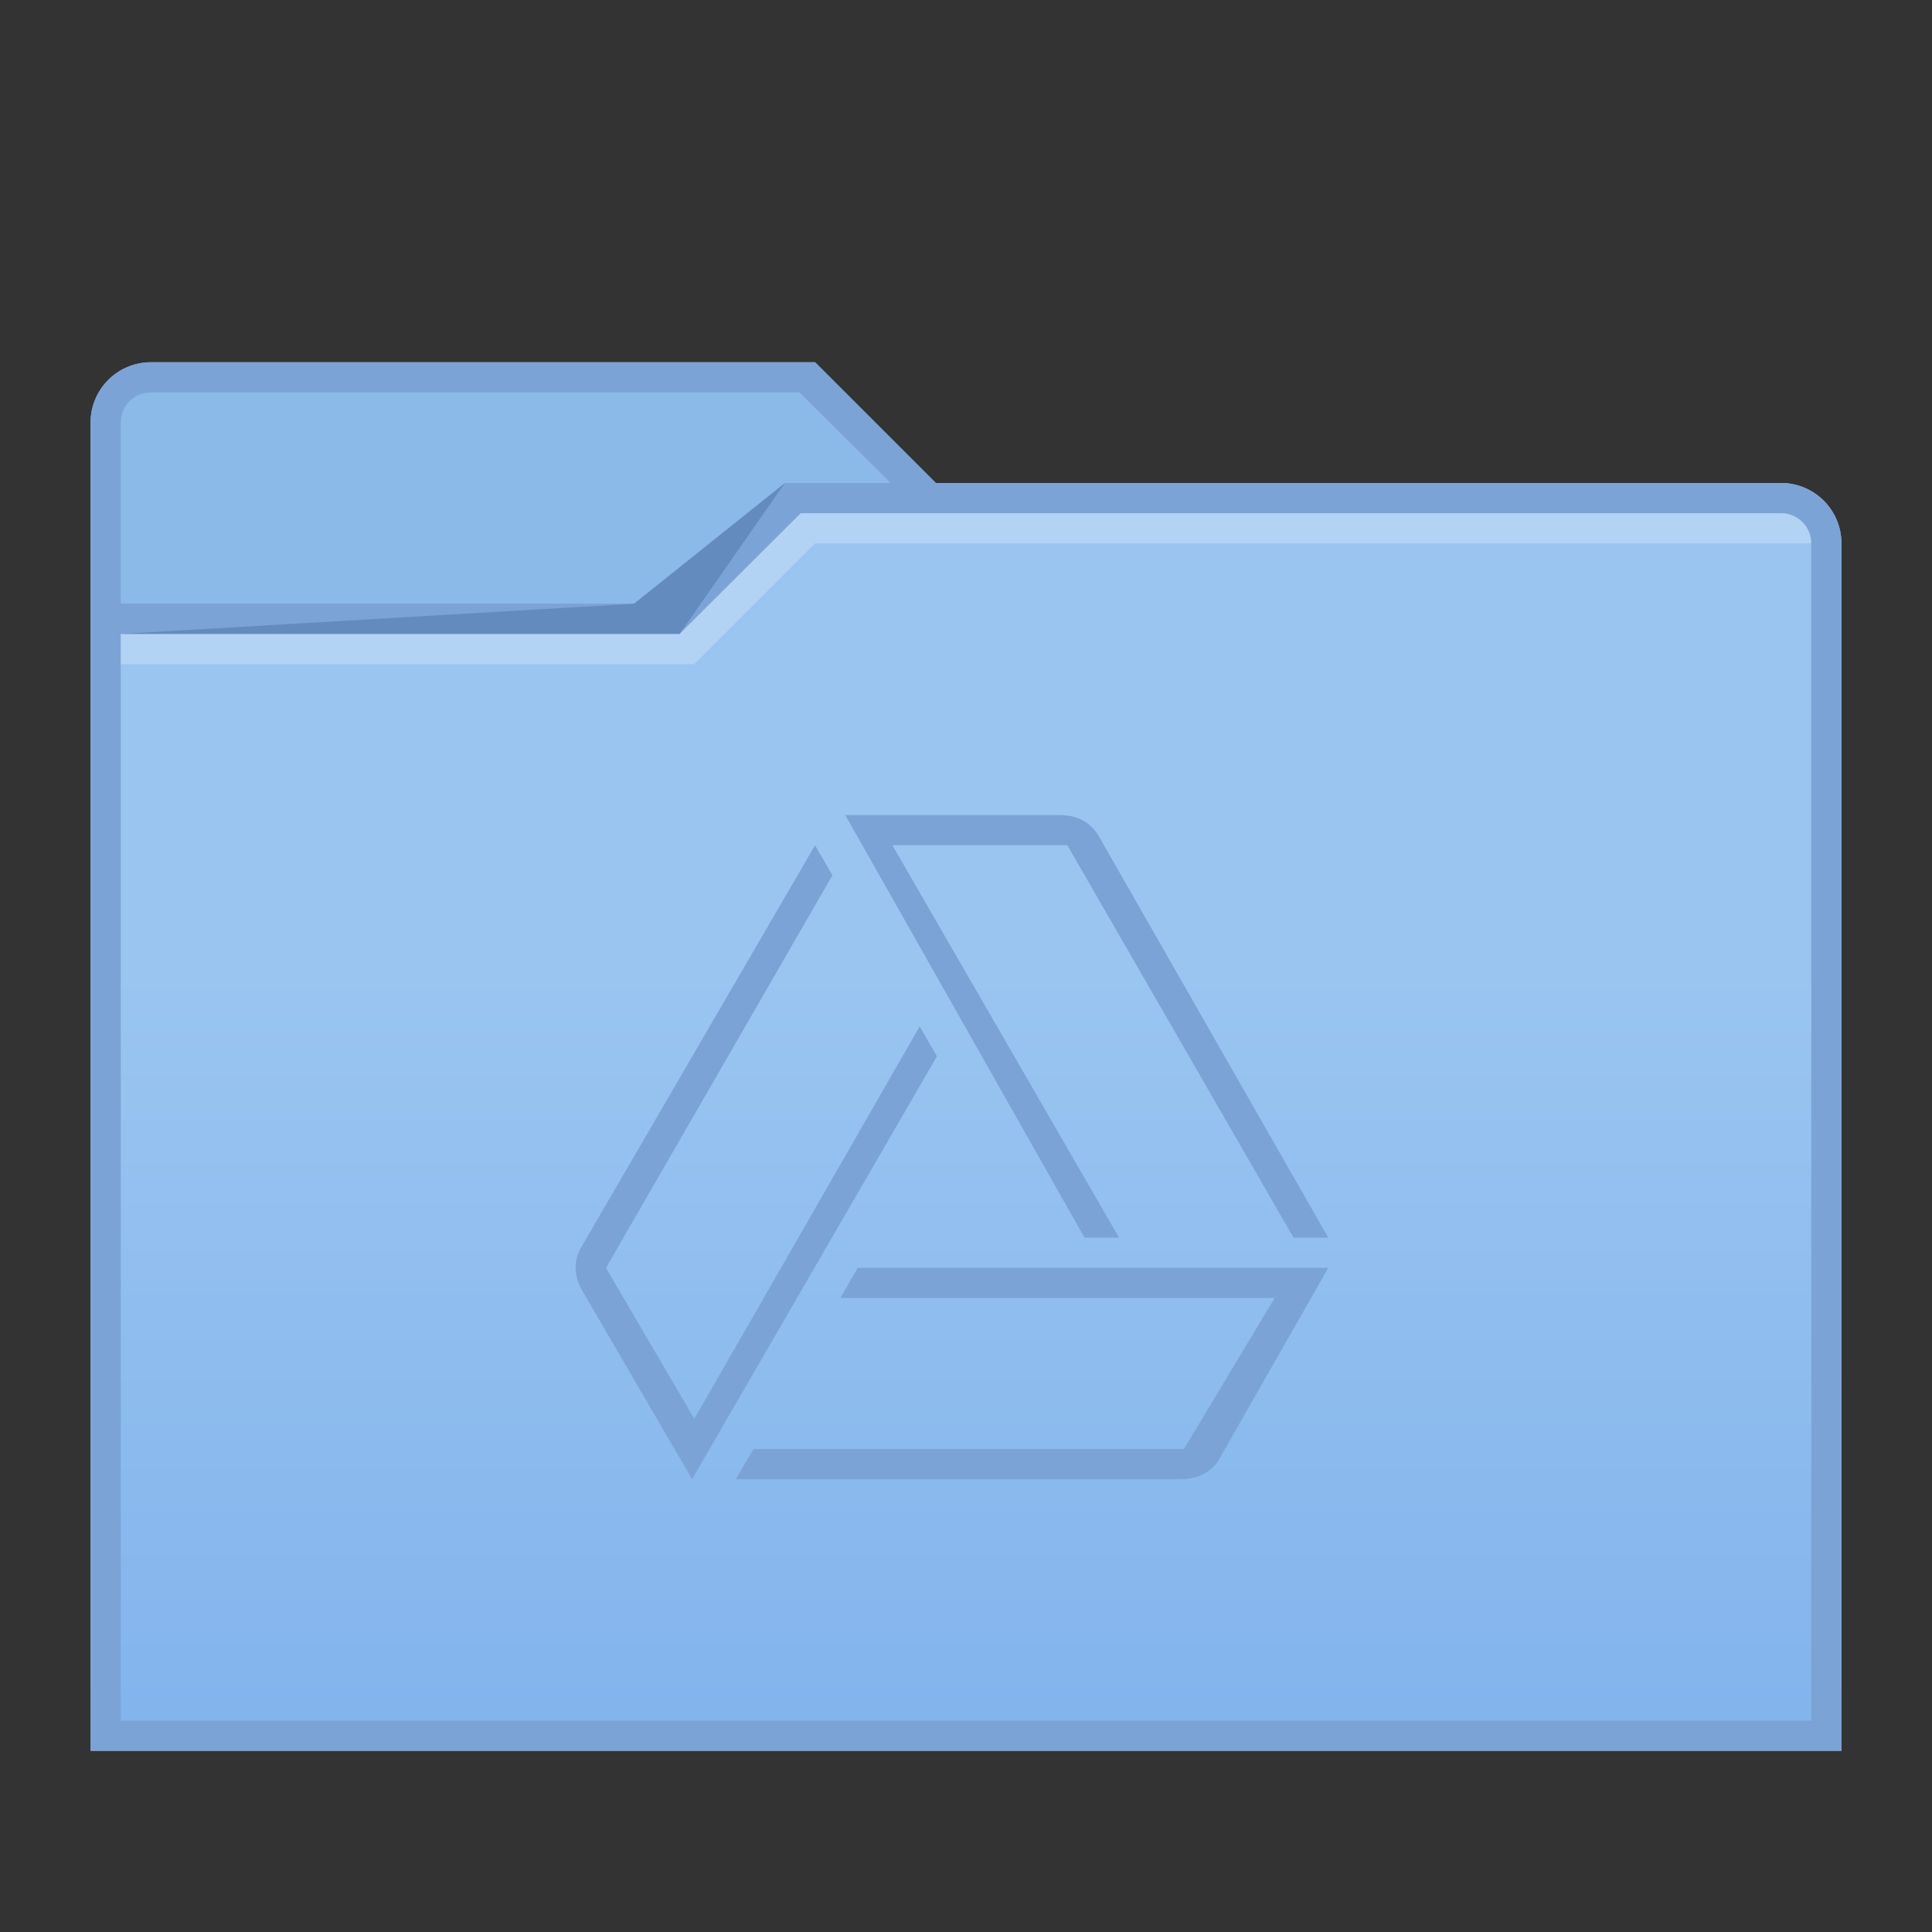 <?xml version="1.0" encoding="UTF-8" standalone="no"?>
<svg
   xmlns:dc="http://purl.org/dc/elements/1.1/"
   xmlns:cc="http://creativecommons.org/ns#"
   xmlns:rdf="http://www.w3.org/1999/02/22-rdf-syntax-ns#"
   xmlns:svg="http://www.w3.org/2000/svg"
   xmlns="http://www.w3.org/2000/svg"
   xmlns:sodipodi="http://sodipodi.sourceforge.net/DTD/sodipodi-0.dtd"
   xmlns:inkscape="http://www.inkscape.org/namespaces/inkscape"
   height="64"
   width="64"
   version="1.1"
   id="svg37"
   sodipodi:docname="folder-gdrive.svg"
   inkscape:version="0.92.2 5c3e80d, 2017-08-06">
  <rect width="100%" height="100%" fill="#333333" stroke="none"/>
  <sodipodi:namedview
     pagecolor="#ffffff"
     bordercolor="#666666"
     borderopacity="1"
     objecttolerance="10"
     gridtolerance="10"
     guidetolerance="10"
     inkscape:pageopacity="0"
     inkscape:pageshadow="2"
     inkscape:window-width="1366"
     inkscape:window-height="748"
     id="namedview39"
     showgrid="true"
     showguides="false"
     inkscape:guide-bbox="true"
     inkscape:zoom="16"
     inkscape:cx="24.172769"
     inkscape:cy="28.181386"
     inkscape:window-x="0"
     inkscape:window-y="20"
     inkscape:window-maximized="1"
     inkscape:current-layer="svg37">
    <inkscape:grid
       type="xygrid"
       id="grid4518"
       empspacing="2" />
    <sodipodi:guide
       position="32,25"
       orientation="0,1"
       id="guide4522"
       inkscape:locked="false" />
    <sodipodi:guide
       position="32,25"
       orientation="1,0"
       id="guide4524"
       inkscape:locked="false" />
    <sodipodi:guide
       position="20,25"
       orientation="1,0"
       id="guide4526"
       inkscape:locked="false" />
    <sodipodi:guide
       position="44,25"
       orientation="1,0"
       id="guide4530"
       inkscape:locked="false" />
    <sodipodi:guide
       position="32,15"
       orientation="0,1"
       id="guide4532"
       inkscape:locked="false" />
    <sodipodi:guide
       position="-2,35"
       orientation="0,1"
       id="guide4534"
       inkscape:locked="false" />
  </sodipodi:namedview>
  <defs
     id="defs7">
    <linearGradient
       id="linearGradient4538-3"
       x1="416.57"
       gradientUnits="userSpaceOnUse"
       y1="530.85"
       gradientTransform="translate(0,-5e-6)"
       x2="416.57"
       y2="547.63">
      <stop
         stop-color="#c8e6fc"
         offset="0"
         id="stop2" />
      <stop
         stop-color="#aad5f7"
         offset="1"
         id="stop4" />
    </linearGradient>
    <linearGradient
       id="linearGradient4538-3-6"
       y2="553.46"
       gradientUnits="userSpaceOnUse"
       x2="416.57"
       gradientTransform="translate(0,-5e-6)"
       y1="515.8"
       x1="416.57">
      <stop
         stop-color="#c8e6fc"
         offset="0"
         id="stop2-3" />
      <stop
         stop-color="#b4daf9"
         offset="1"
         id="stop4-6" />
    </linearGradient>
    <linearGradient
       id="folderGradient"
       x1="416.57"
       gradientUnits="userSpaceOnUse"
       y1="515.8"
       gradientTransform="translate(-2.41e-6,-1.8599999e-6)"
       x2="416.57"
       y2="553.46">
      <stop
         stop-color="#9ac5f1"
         offset="0"
         id="stop2-3-3" />
      <stop
         stop-color="#77abea"
         offset="1"
         id="stop4-6-6" />
    </linearGradient>
  </defs>
  <g
     transform="translate(-384.57,-483.8)"
     id="g23">
    <g
       transform="translate(0,4.9999999e-6)"
       id="g21">
      <path
         d="m 389.57,495.8 c -1.105,0 -2,0.895 -2,2 v 6 h 19 l 4,-4 h 5 l -4,-4 h -17 z"
         id="path8"
         inkscape:connector-curvature="0"
         style="fill:#8bb9e8" />
      <path
         d="m 410.57,499.8 -4,4 h -19 c 0,-1.2e-4 0.001,26.061 0,38 h 58 v -40 a 2,2 0 0 0 -2,-2 z"
         id="path10"
         inkscape:connector-curvature="0"
         style="fill:url(#folderGradient)" />
      <path
         d="m 389.57,495.8 c -1.105,0 -2,0.895 -2,2 v 1 c 0,1.772 0,5 0,5 h 1 v -6 a 1,1 0 0 1 1,-1 h 21.486 l 3.022,3 h 1.492 l -4,-4 h -17 z"
         id="path12"
         inkscape:connector-curvature="0"
         style="fill:#7ca3d5" />
      <path
         d="m 410.57,499.8 -4,4 h -19 c 0,-1.2e-4 0.001,26.061 0,38 h 58 v -40 c 0,-1.105 -0.895,-2 -2,-2 z m 0.525,1 h 32.475 a 1,1 0 0 1 1,1 v 39 h -56 v -36 h 18.514 z"
         id="path14"
         inkscape:connector-curvature="0"
         style="fill:#7ca3d5" />
      <path
         d="m 388.57,504.8 h 18.514 l 3.486,-5 -5,4 z"
         id="path16"
         inkscape:connector-curvature="0"
         style="fill:#648bbe;fill-opacity:1" />
      <path
         d="m 411.095,500.8 -4.012,4 h -18.513 v 1 h 19 l 4,-4 h 33 c 0,-0.552 -0.448,-1 -1,-1 z"
         id="path20"
         inkscape:connector-curvature="0"
         style="fill:#ffffff;fill-opacity:0.235" />
    </g>
  </g>
  <path
     style="fill:#7ca3d5;fill-opacity:1;stroke:none;stroke-width:1px;stroke-linecap:butt;stroke-linejoin:miter;stroke-opacity:1"
     d="M 28 27 L 35.926 41 L 37.07 41 L 29.561 28 L 35.357 28 L 42.85 41 L 44 41 L 36.406 27.711 C 36.119 27.214 35.658 27 35.109 27 L 28 27 z M 27 28 L 19.258 41.309 C 19.001 41.754 19 42.255 19.285 42.75 L 22.926 49 L 31.037 34.992 L 30.465 34.002 L 23 47 L 20.074 42 L 27.576 28.996 L 27 28 z M 28.414 42 L 27.836 43 L 42.221 43 L 39.221 48 L 24.961 48 L 24.375 49 L 39.102 49 C 39.735 49 40.163 48.724 40.383 48.344 L 44 42 L 28.414 42 z "
     id="path935" />
</svg>
